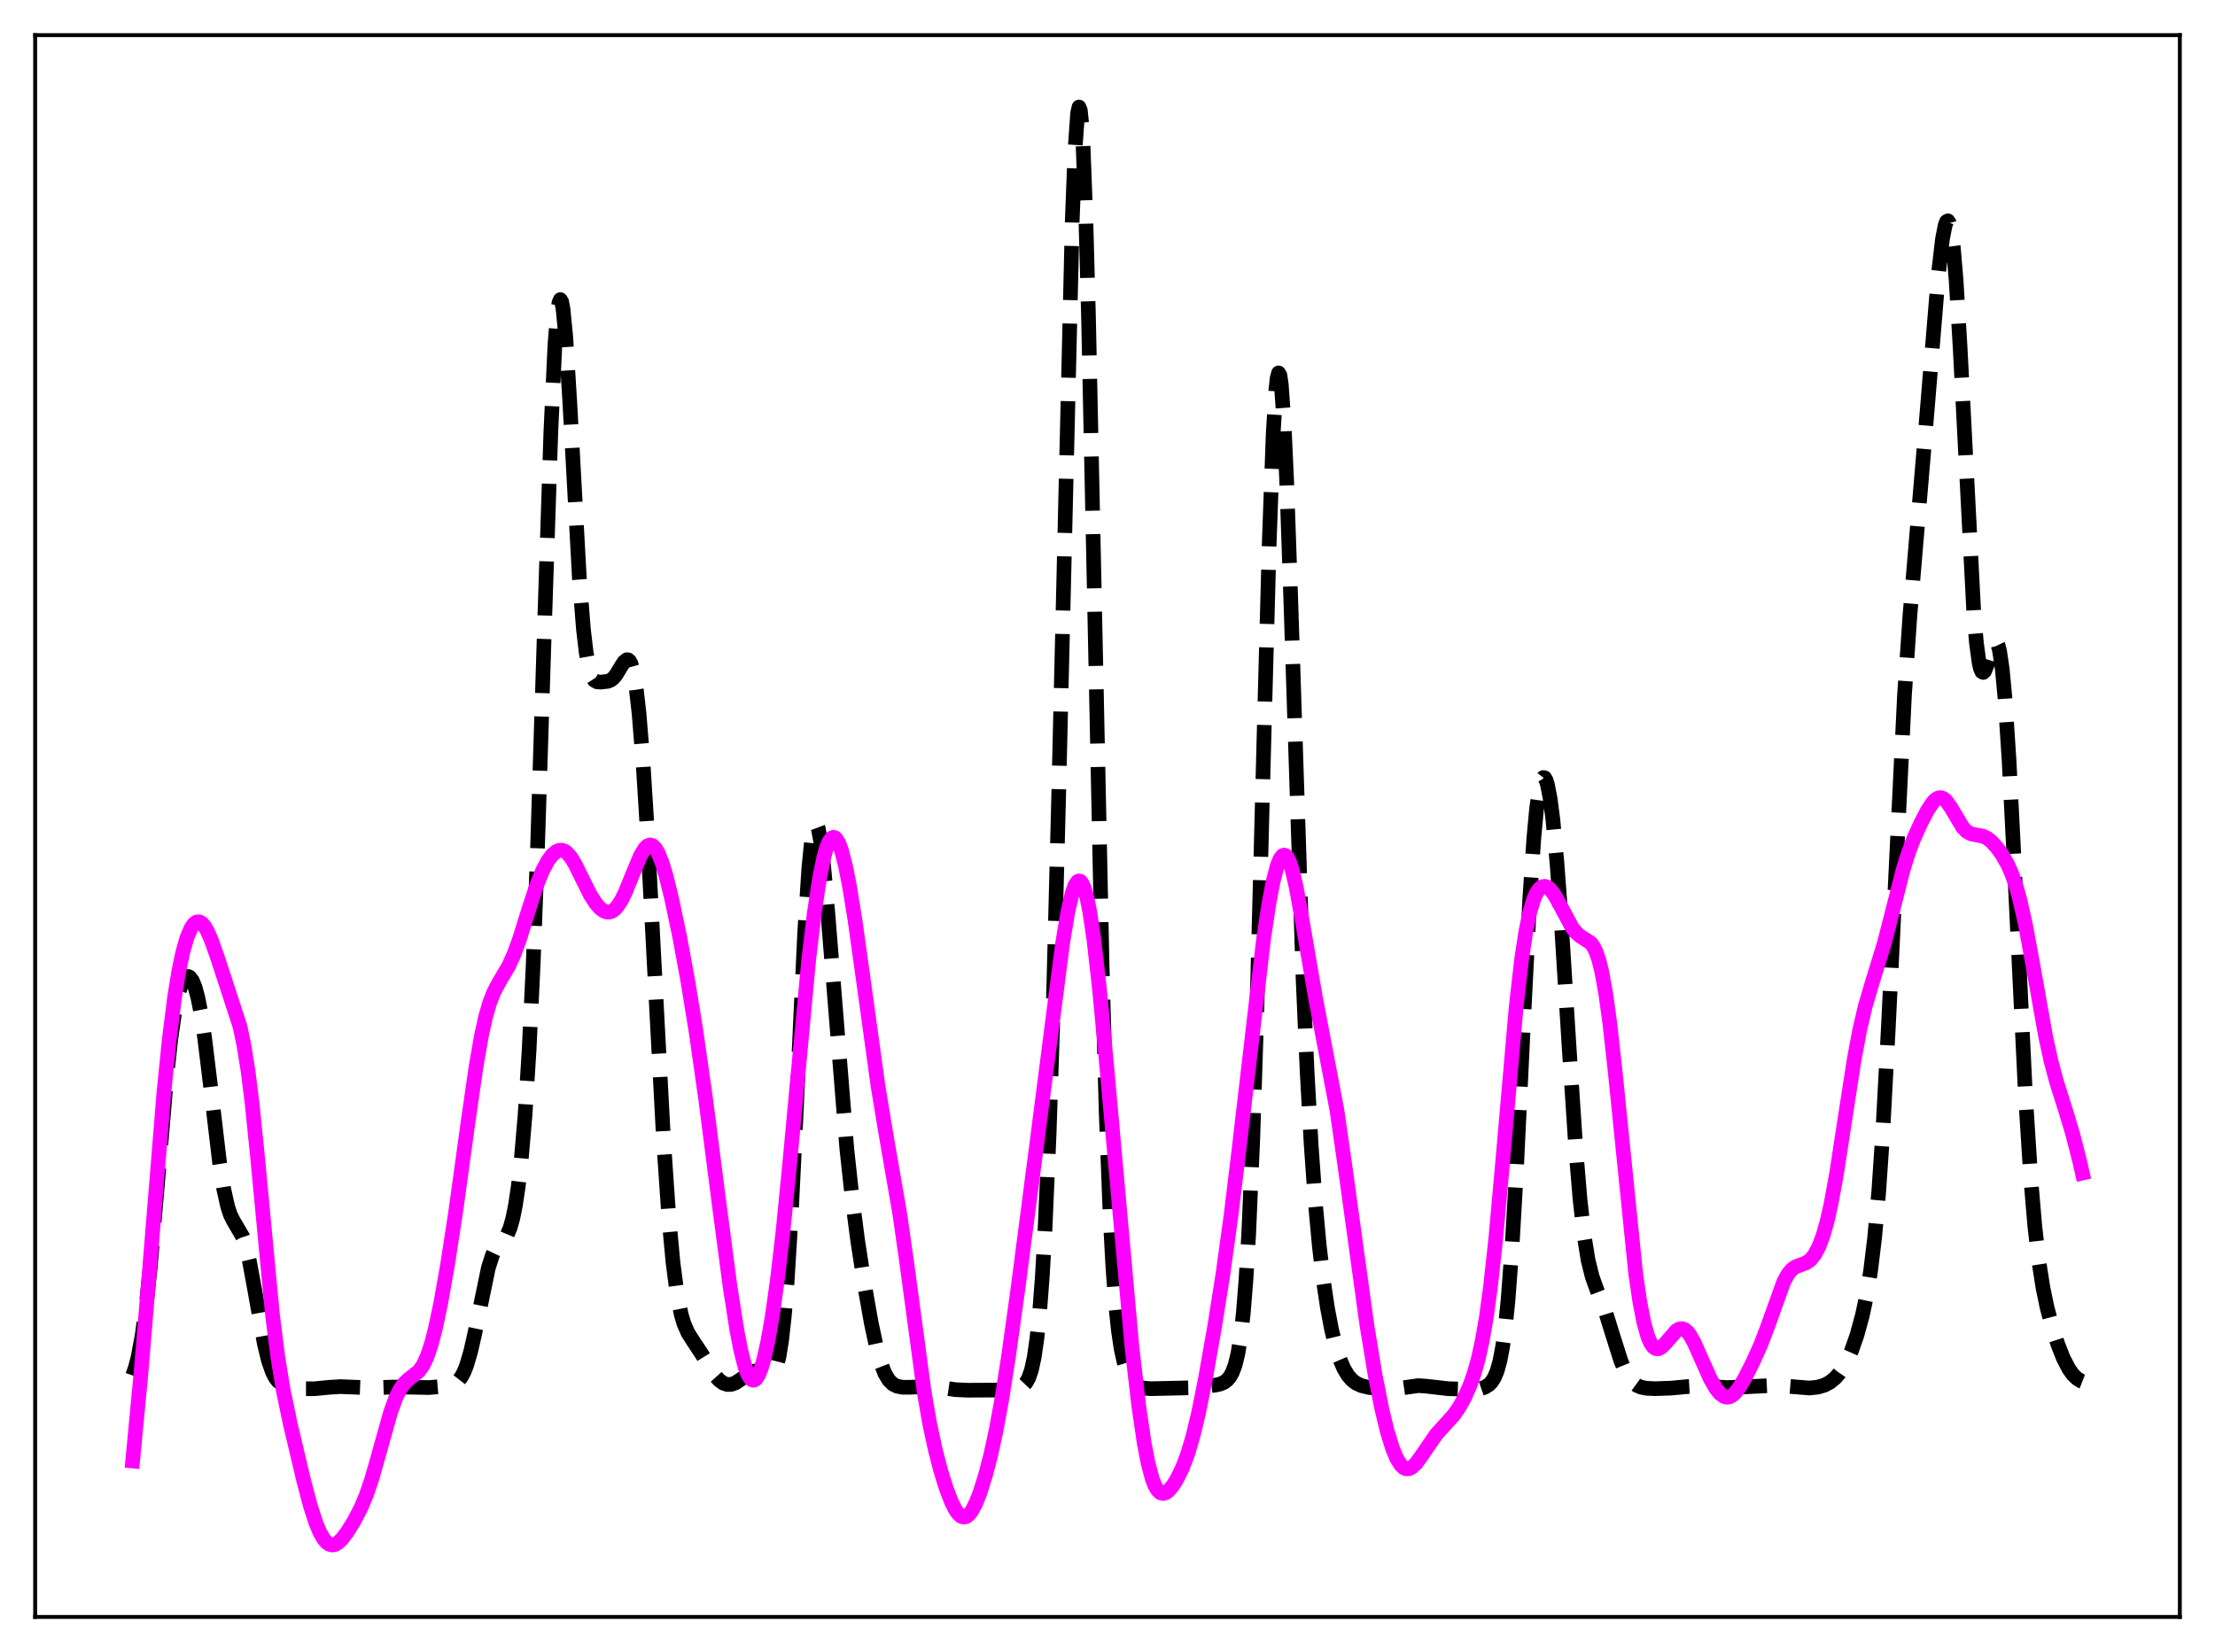 <?xml version="1.0" encoding="utf-8" standalone="no"?>
<!DOCTYPE svg PUBLIC "-//W3C//DTD SVG 1.1//EN"
  "http://www.w3.org/Graphics/SVG/1.1/DTD/svg11.dtd">
<svg xmlns:xlink="http://www.w3.org/1999/xlink" width="453.6pt" height="338.4pt" viewBox="0 0 453.6 338.4" xmlns="http://www.w3.org/2000/svg" version="1.1">
 <defs>
  <style type="text/css">*{stroke-linejoin: round; stroke-linecap: butt}</style>
 </defs>
 <g id="figure_1">
  <g id="patch_1">
   <path d="M 0 338.4 
L 453.6 338.4 
L 453.6 0 
L 0 0 
z
" style="fill: #ffffff"/>
  </g>
  <g id="axes_1">
   <g id="patch_2">
    <path d="M 7.2 331.2 
L 446.4 331.2 
L 446.4 7.2 
L 7.2 7.2 
z
" style="fill: #ffffff"/>
   </g>
   <g id="matplotlib.axis_1"/>
   <g id="matplotlib.axis_2"/>
   <g id="line2d_1">
    <path d="M 27.164 281.742 
L 27.72 280.151 
L 28.276 278 
L 29.11 273.52 
L 29.944 267.347 
L 30.778 259.47 
L 32.168 243.495 
L 34.115 220.777 
L 34.949 213.082 
L 35.783 207.251 
L 36.617 203.279 
L 37.173 201.56 
L 37.729 200.496 
L 38.285 200.033 
L 38.563 200.02 
L 38.842 200.154 
L 39.398 200.876 
L 39.954 202.243 
L 40.51 204.298 
L 41.066 207.07 
L 41.9 212.518 
L 43.012 221.63 
L 44.959 238.086 
L 45.793 243.432 
L 46.627 247.168 
L 47.183 248.821 
L 47.739 249.969 
L 49.685 253.286 
L 50.241 254.909 
L 51.076 258.316 
L 52.188 264.351 
L 54.134 275.266 
L 54.968 278.692 
L 55.802 281.074 
L 56.358 282.144 
L 56.914 282.884 
L 57.749 283.555 
L 58.583 283.913 
L 59.973 284.225 
L 62.197 284.462 
L 64.422 284.458 
L 67.48 284.162 
L 69.705 284.025 
L 72.207 284.123 
L 76.1 284.27 
L 80.27 284.127 
L 83.329 284.128 
L 87.777 284.219 
L 90.836 283.966 
L 92.504 283.664 
L 93.338 283.267 
L 93.894 282.795 
L 94.451 282.08 
L 95.007 281.051 
L 95.563 279.652 
L 96.397 276.802 
L 97.231 273.12 
L 100.011 259.692 
L 100.846 257.09 
L 101.402 255.917 
L 101.958 255.112 
L 103.904 252.848 
L 104.46 251.523 
L 105.016 249.546 
L 105.572 246.764 
L 106.128 243.029 
L 106.685 238.184 
L 107.519 228.44 
L 108.353 215.102 
L 109.187 197.502 
L 110.021 175.405 
L 111.411 131.218 
L 112.802 88.568 
L 113.636 70.67 
L 114.192 63.785 
L 114.47 62.017 
L 114.748 61.373 
L 115.026 61.819 
L 115.304 63.296 
L 115.86 68.984 
L 116.694 82.511 
L 118.64 118.288 
L 119.475 128.857 
L 120.031 133.595 
L 120.587 136.688 
L 121.143 138.472 
L 121.699 139.34 
L 122.255 139.659 
L 123.089 139.714 
L 124.479 139.554 
L 125.036 139.334 
L 125.592 138.913 
L 126.148 138.25 
L 127.26 136.408 
L 127.816 135.564 
L 128.372 135.127 
L 128.65 135.162 
L 128.928 135.419 
L 129.206 135.938 
L 129.762 137.902 
L 130.318 141.283 
L 130.874 146.217 
L 131.709 156.546 
L 132.543 169.977 
L 133.933 196.654 
L 135.879 233.441 
L 136.991 249.667 
L 137.826 258.659 
L 138.66 265.032 
L 139.494 269.22 
L 140.05 271.098 
L 140.884 273.016 
L 141.996 274.764 
L 143.665 277.284 
L 146.445 281.777 
L 147.279 282.706 
L 148.113 283.313 
L 148.947 283.594 
L 149.782 283.565 
L 150.616 283.259 
L 151.728 282.524 
L 153.674 281.119 
L 154.508 280.84 
L 155.342 280.884 
L 156.177 281.207 
L 157.289 281.703 
L 157.845 281.694 
L 158.123 281.542 
L 158.401 281.25 
L 158.957 280.106 
L 159.513 277.965 
L 160.069 274.519 
L 160.625 269.496 
L 161.181 262.712 
L 162.015 249.193 
L 163.128 226.254 
L 164.796 190.83 
L 165.63 177.891 
L 166.186 172.285 
L 166.742 169.34 
L 167.02 168.856 
L 167.298 168.999 
L 167.576 169.732 
L 168.132 172.775 
L 168.689 177.552 
L 169.523 186.948 
L 173.415 235.298 
L 174.528 245.585 
L 175.64 254.107 
L 177.03 263.145 
L 178.42 270.995 
L 179.532 276.174 
L 180.366 279.164 
L 181.201 281.318 
L 182.035 282.713 
L 182.869 283.52 
L 183.703 283.937 
L 184.815 284.154 
L 186.205 284.164 
L 191.21 283.932 
L 193.435 284.317 
L 195.659 284.65 
L 198.161 284.764 
L 204.834 284.727 
L 207.337 284.549 
L 208.727 284.247 
L 209.561 283.806 
L 210.117 283.227 
L 210.673 282.232 
L 211.229 280.593 
L 211.786 278.022 
L 212.342 274.195 
L 212.898 268.763 
L 213.454 261.379 
L 214.01 251.717 
L 214.844 232.368 
L 215.678 206.758 
L 216.79 163.41 
L 219.571 45.472 
L 220.127 31.045 
L 220.683 23.137 
L 220.961 21.927 
L 221.239 22.635 
L 221.517 25.272 
L 221.795 29.805 
L 222.351 44.217 
L 222.907 64.773 
L 224.02 117.521 
L 225.688 197.473 
L 226.522 227.743 
L 227.356 249.509 
L 227.912 259.75 
L 228.468 267.211 
L 229.024 272.507 
L 229.58 276.209 
L 230.137 278.789 
L 230.693 280.598 
L 231.249 281.877 
L 231.805 282.778 
L 232.639 283.642 
L 233.473 284.116 
L 234.307 284.349 
L 235.697 284.45 
L 244.039 284.265 
L 248.766 283.741 
L 249.878 283.497 
L 250.712 283.127 
L 251.268 282.71 
L 251.824 282.071 
L 252.38 281.092 
L 252.936 279.596 
L 253.492 277.327 
L 254.048 273.941 
L 254.605 269.02 
L 255.161 262.096 
L 255.717 252.712 
L 256.551 233.285 
L 257.385 207.271 
L 258.775 153.803 
L 259.887 112.111 
L 260.721 89.032 
L 261.278 79.837 
L 261.556 77.375 
L 261.834 76.384 
L 262.112 76.86 
L 262.39 78.761 
L 262.946 86.523 
L 263.502 98.786 
L 264.336 122.981 
L 266.838 200.2 
L 267.673 219.394 
L 268.507 234.489 
L 269.341 246.161 
L 270.175 255.213 
L 271.009 262.306 
L 271.843 267.9 
L 272.677 272.304 
L 273.512 275.73 
L 274.346 278.343 
L 275.18 280.287 
L 276.014 281.686 
L 276.848 282.656 
L 277.682 283.302 
L 278.794 283.822 
L 280.185 284.169 
L 282.687 284.495 
L 284.633 284.563 
L 286.302 284.405 
L 290.472 283.82 
L 292.141 283.942 
L 296.589 284.452 
L 302.15 284.593 
L 303.262 284.434 
L 304.097 284.145 
L 304.931 283.607 
L 305.487 283.02 
L 306.043 282.134 
L 306.599 280.793 
L 307.155 278.788 
L 307.711 275.877 
L 308.267 271.798 
L 308.823 266.323 
L 309.657 255.191 
L 310.492 240.669 
L 312.16 205.835 
L 313.272 184.186 
L 314.106 171.708 
L 314.662 165.729 
L 315.218 161.718 
L 315.774 159.623 
L 316.052 159.258 
L 316.331 159.323 
L 316.609 159.801 
L 316.887 160.674 
L 317.443 163.541 
L 317.999 167.811 
L 318.833 176.614 
L 319.667 187.882 
L 321.335 214.569 
L 322.726 235.619 
L 323.56 245.603 
L 324.394 253.059 
L 325.228 258.169 
L 326.062 261.519 
L 326.896 263.863 
L 328.843 268.891 
L 330.233 273.382 
L 331.901 278.655 
L 332.735 280.688 
L 333.569 282.184 
L 334.403 283.184 
L 335.238 283.796 
L 336.072 284.143 
L 337.184 284.364 
L 338.852 284.449 
L 342.189 284.337 
L 345.803 283.998 
L 348.028 283.863 
L 350.252 283.989 
L 353.589 284.217 
L 356.369 284.118 
L 363.042 283.789 
L 365.266 283.88 
L 370.549 284.316 
L 372.218 284.137 
L 373.608 283.733 
L 374.72 283.149 
L 375.832 282.244 
L 376.666 281.301 
L 377.5 280.086 
L 378.335 278.552 
L 379.169 276.653 
L 380.281 273.473 
L 381.393 269.403 
L 382.227 265.491 
L 383.061 260.403 
L 383.895 253.54 
L 384.73 244.215 
L 385.564 231.928 
L 386.676 211.035 
L 390.012 142.363 
L 391.125 126.078 
L 392.515 109.533 
L 394.461 86.422 
L 396.964 56.034 
L 397.798 48.91 
L 398.354 46.074 
L 398.632 45.382 
L 398.91 45.237 
L 399.188 45.677 
L 399.466 46.734 
L 400.022 50.767 
L 400.578 57.332 
L 401.412 71.305 
L 404.193 125.278 
L 404.749 131.757 
L 405.305 135.822 
L 405.583 136.976 
L 405.861 137.595 
L 406.139 137.737 
L 406.417 137.473 
L 406.973 136.059 
L 408.085 132.339 
L 408.363 131.773 
L 408.641 131.522 
L 408.92 131.655 
L 409.198 132.232 
L 409.476 133.298 
L 410.032 137.025 
L 410.588 142.945 
L 411.422 155.639 
L 412.534 177.702 
L 414.758 223.86 
L 415.871 241.402 
L 416.705 251.198 
L 417.539 258.462 
L 418.373 263.788 
L 419.207 267.812 
L 420.319 271.993 
L 421.432 275.403 
L 422.544 278.215 
L 423.656 280.369 
L 424.49 281.535 
L 425.324 282.352 
L 426.158 282.869 
L 426.436 282.978 
L 426.436 282.978 
" clip-path="url(#pc0a8b5d5d2)" style="fill: none; stroke-dasharray: 11.1,4.8; stroke-dashoffset: 0; stroke: #000000; stroke-width: 3"/>
   </g>
   <g id="line2d_2">
    <path d="M 27.164 299.265 
L 28.832 281.706 
L 30.5 261.56 
L 33.559 223.854 
L 34.671 212.828 
L 35.783 204.053 
L 36.617 198.939 
L 37.451 194.982 
L 38.285 192.07 
L 39.12 190.109 
L 39.676 189.299 
L 40.232 188.87 
L 40.788 188.813 
L 41.344 189.116 
L 41.9 189.756 
L 42.456 190.704 
L 43.29 192.603 
L 44.68 196.555 
L 49.129 210.203 
L 49.963 214.151 
L 50.797 219.377 
L 51.632 226.059 
L 52.744 237.009 
L 55.802 269.332 
L 56.914 278.119 
L 58.027 284.875 
L 59.417 291.545 
L 62.197 303.301 
L 63.588 308.546 
L 64.7 311.97 
L 65.534 313.945 
L 66.368 315.358 
L 66.924 315.979 
L 67.48 316.347 
L 68.036 316.473 
L 68.592 316.371 
L 69.148 316.067 
L 69.983 315.291 
L 71.095 313.829 
L 72.485 311.59 
L 73.875 308.933 
L 74.987 306.303 
L 76.1 303.053 
L 77.49 298.194 
L 79.992 289.248 
L 81.104 286.215 
L 81.939 284.541 
L 82.773 283.363 
L 83.607 282.57 
L 85.831 280.804 
L 86.665 279.6 
L 87.499 277.798 
L 88.334 275.301 
L 89.168 272.098 
L 90.28 266.829 
L 91.67 258.951 
L 93.338 248.074 
L 95.841 229.923 
L 97.509 218.355 
L 98.621 212 
L 99.455 208.241 
L 100.289 205.361 
L 101.124 203.229 
L 102.236 201.146 
L 104.182 197.847 
L 105.294 195.383 
L 106.406 192.317 
L 108.353 186.069 
L 110.021 181.006 
L 111.133 178.291 
L 112.245 176.236 
L 113.08 175.136 
L 113.914 174.427 
L 114.47 174.186 
L 115.026 174.147 
L 115.582 174.32 
L 116.138 174.711 
L 116.972 175.692 
L 117.806 177.078 
L 119.197 179.909 
L 120.865 183.254 
L 121.977 185.011 
L 122.811 185.979 
L 123.645 186.605 
L 124.201 186.812 
L 124.757 186.836 
L 125.314 186.661 
L 125.87 186.276 
L 126.426 185.677 
L 127.26 184.386 
L 128.094 182.68 
L 129.484 179.254 
L 131.152 175.273 
L 131.987 173.864 
L 132.543 173.287 
L 133.099 173.058 
L 133.655 173.209 
L 134.211 173.756 
L 134.767 174.693 
L 135.601 176.778 
L 136.435 179.559 
L 137.548 184.079 
L 139.216 192.027 
L 140.884 201.091 
L 142.552 211.398 
L 144.499 225.057 
L 147.279 246.655 
L 149.503 263.527 
L 150.894 272.442 
L 151.728 276.723 
L 152.562 279.961 
L 153.118 281.458 
L 153.674 282.384 
L 153.952 282.627 
L 154.23 282.721 
L 154.508 282.667 
L 154.786 282.466 
L 155.342 281.631 
L 155.899 280.241 
L 156.455 278.329 
L 157.289 274.552 
L 158.123 269.759 
L 159.235 261.858 
L 160.347 252.266 
L 161.737 238.16 
L 165.63 196.43 
L 166.742 187.115 
L 167.854 179.764 
L 168.689 175.683 
L 169.245 173.7 
L 169.801 172.341 
L 170.357 171.623 
L 170.635 171.508 
L 170.913 171.554 
L 171.191 171.761 
L 171.747 172.642 
L 172.303 174.117 
L 173.137 177.333 
L 173.971 181.571 
L 175.084 188.441 
L 176.752 200.367 
L 179.81 222.483 
L 181.479 232.563 
L 184.259 248.625 
L 185.649 258.368 
L 189.264 285.164 
L 190.376 291.549 
L 191.488 296.773 
L 192.6 301.082 
L 193.713 304.687 
L 194.825 307.611 
L 195.659 309.264 
L 196.215 310.052 
L 196.771 310.556 
L 197.327 310.756 
L 197.883 310.643 
L 198.439 310.219 
L 198.995 309.498 
L 199.83 307.913 
L 200.664 305.804 
L 201.776 302.299 
L 202.888 298.034 
L 204 292.92 
L 205.112 286.862 
L 206.503 278.032 
L 208.449 264.068 
L 212.342 234.113 
L 217.625 193.062 
L 218.737 186.498 
L 219.571 182.94 
L 220.127 181.382 
L 220.683 180.559 
L 220.961 180.44 
L 221.239 180.523 
L 221.517 180.812 
L 222.073 182.014 
L 222.629 184.045 
L 223.185 186.882 
L 224.02 192.546 
L 225.132 202.333 
L 226.522 217.081 
L 231.805 275.887 
L 233.195 287.949 
L 234.307 295.544 
L 235.141 299.856 
L 235.975 302.945 
L 236.532 304.353 
L 237.088 305.283 
L 237.644 305.785 
L 238.2 305.92 
L 238.756 305.75 
L 239.312 305.333 
L 240.146 304.35 
L 240.98 303.029 
L 242.092 300.783 
L 243.205 297.874 
L 244.317 294.132 
L 245.429 289.487 
L 246.819 282.588 
L 248.766 271.566 
L 250.434 261.01 
L 252.102 248.935 
L 253.77 235.123 
L 258.775 192.222 
L 259.887 184.91 
L 260.721 180.537 
L 261.556 177.341 
L 262.112 175.964 
L 262.668 175.246 
L 262.946 175.146 
L 263.224 175.221 
L 263.502 175.472 
L 264.058 176.492 
L 264.614 178.167 
L 265.448 181.742 
L 266.56 187.892 
L 269.341 204.083 
L 273.79 227.444 
L 275.458 239.07 
L 279.907 271.345 
L 281.575 281.488 
L 282.965 288.552 
L 284.077 293.156 
L 285.189 296.749 
L 286.024 298.733 
L 286.858 300.078 
L 287.414 300.614 
L 287.97 300.867 
L 288.526 300.854 
L 289.082 300.597 
L 289.916 299.834 
L 291.028 298.333 
L 294.087 293.855 
L 295.755 292.015 
L 297.701 289.86 
L 298.814 288.269 
L 299.926 286.266 
L 301.038 283.741 
L 301.872 281.374 
L 302.706 278.421 
L 303.54 274.659 
L 304.375 269.841 
L 305.209 263.769 
L 306.321 253.602 
L 307.711 238.127 
L 310.492 206.218 
L 311.604 196.501 
L 312.438 190.966 
L 313.272 186.897 
L 314.106 184.125 
L 314.662 182.895 
L 315.218 182.087 
L 315.774 181.651 
L 316.331 181.542 
L 316.887 181.723 
L 317.443 182.161 
L 318.277 183.225 
L 319.389 185.189 
L 321.891 189.904 
L 322.726 190.988 
L 323.56 191.718 
L 325.784 193.169 
L 326.34 193.933 
L 326.896 195.092 
L 327.452 196.755 
L 328.008 199.007 
L 328.843 203.604 
L 329.677 209.674 
L 330.789 219.742 
L 334.96 260.851 
L 335.794 266.545 
L 336.628 270.862 
L 337.462 273.829 
L 338.018 275.115 
L 338.574 275.905 
L 339.13 276.263 
L 339.686 276.257 
L 340.242 275.958 
L 341.077 275.129 
L 343.301 272.556 
L 343.857 272.229 
L 344.413 272.141 
L 344.969 272.32 
L 345.525 272.773 
L 346.081 273.484 
L 346.915 274.96 
L 348.306 278.078 
L 350.252 282.444 
L 351.364 284.384 
L 352.198 285.426 
L 353.032 286.046 
L 353.589 286.2 
L 354.145 286.139 
L 354.701 285.864 
L 355.257 285.386 
L 356.091 284.34 
L 357.203 282.494 
L 358.871 279.221 
L 360.54 275.529 
L 361.93 271.903 
L 365.266 262.595 
L 366.101 261.046 
L 366.935 260.024 
L 367.769 259.446 
L 368.881 259.053 
L 369.993 258.612 
L 370.827 257.974 
L 371.661 256.912 
L 372.496 255.319 
L 373.33 253.098 
L 374.164 250.161 
L 374.998 246.454 
L 376.11 240.352 
L 377.778 229.489 
L 379.725 216.928 
L 380.837 210.999 
L 381.949 206.23 
L 383.339 201.477 
L 385.842 193.355 
L 387.51 186.854 
L 389.734 178.16 
L 390.847 174.604 
L 391.959 171.677 
L 393.349 168.615 
L 394.739 165.966 
L 395.851 164.305 
L 396.407 163.745 
L 396.964 163.427 
L 397.52 163.384 
L 398.076 163.628 
L 398.632 164.144 
L 399.466 165.332 
L 401.968 169.513 
L 402.803 170.356 
L 403.637 170.808 
L 404.749 171.028 
L 406.139 171.297 
L 406.973 171.706 
L 407.807 172.36 
L 408.92 173.574 
L 410.032 175.125 
L 411.144 177.088 
L 411.978 178.972 
L 412.812 181.349 
L 413.646 184.326 
L 414.758 189.282 
L 416.149 196.787 
L 418.929 212.393 
L 420.041 217.447 
L 421.154 221.605 
L 423.1 227.757 
L 424.49 232.392 
L 425.88 237.845 
L 426.436 240.283 
L 426.436 240.283 
" clip-path="url(#pc0a8b5d5d2)" style="fill: none; stroke: #ff00ff; stroke-width: 3; stroke-linecap: square"/>
   </g>
   <g id="patch_3">
    <path d="M 7.2 331.2 
L 7.2 7.2 
" style="fill: none; stroke: #000000; stroke-width: 0.8; stroke-linejoin: miter; stroke-linecap: square"/>
   </g>
   <g id="patch_4">
    <path d="M 446.4 331.2 
L 446.4 7.2 
" style="fill: none; stroke: #000000; stroke-width: 0.8; stroke-linejoin: miter; stroke-linecap: square"/>
   </g>
   <g id="patch_5">
    <path d="M 7.2 331.2 
L 446.4 331.2 
" style="fill: none; stroke: #000000; stroke-width: 0.8; stroke-linejoin: miter; stroke-linecap: square"/>
   </g>
   <g id="patch_6">
    <path d="M 7.2 7.2 
L 446.4 7.2 
" style="fill: none; stroke: #000000; stroke-width: 0.8; stroke-linejoin: miter; stroke-linecap: square"/>
   </g>
  </g>
 </g>
 <defs>
  <clipPath id="pc0a8b5d5d2">
   <rect x="7.2" y="7.2" width="439.2" height="324"/>
  </clipPath>
 </defs>
</svg>
